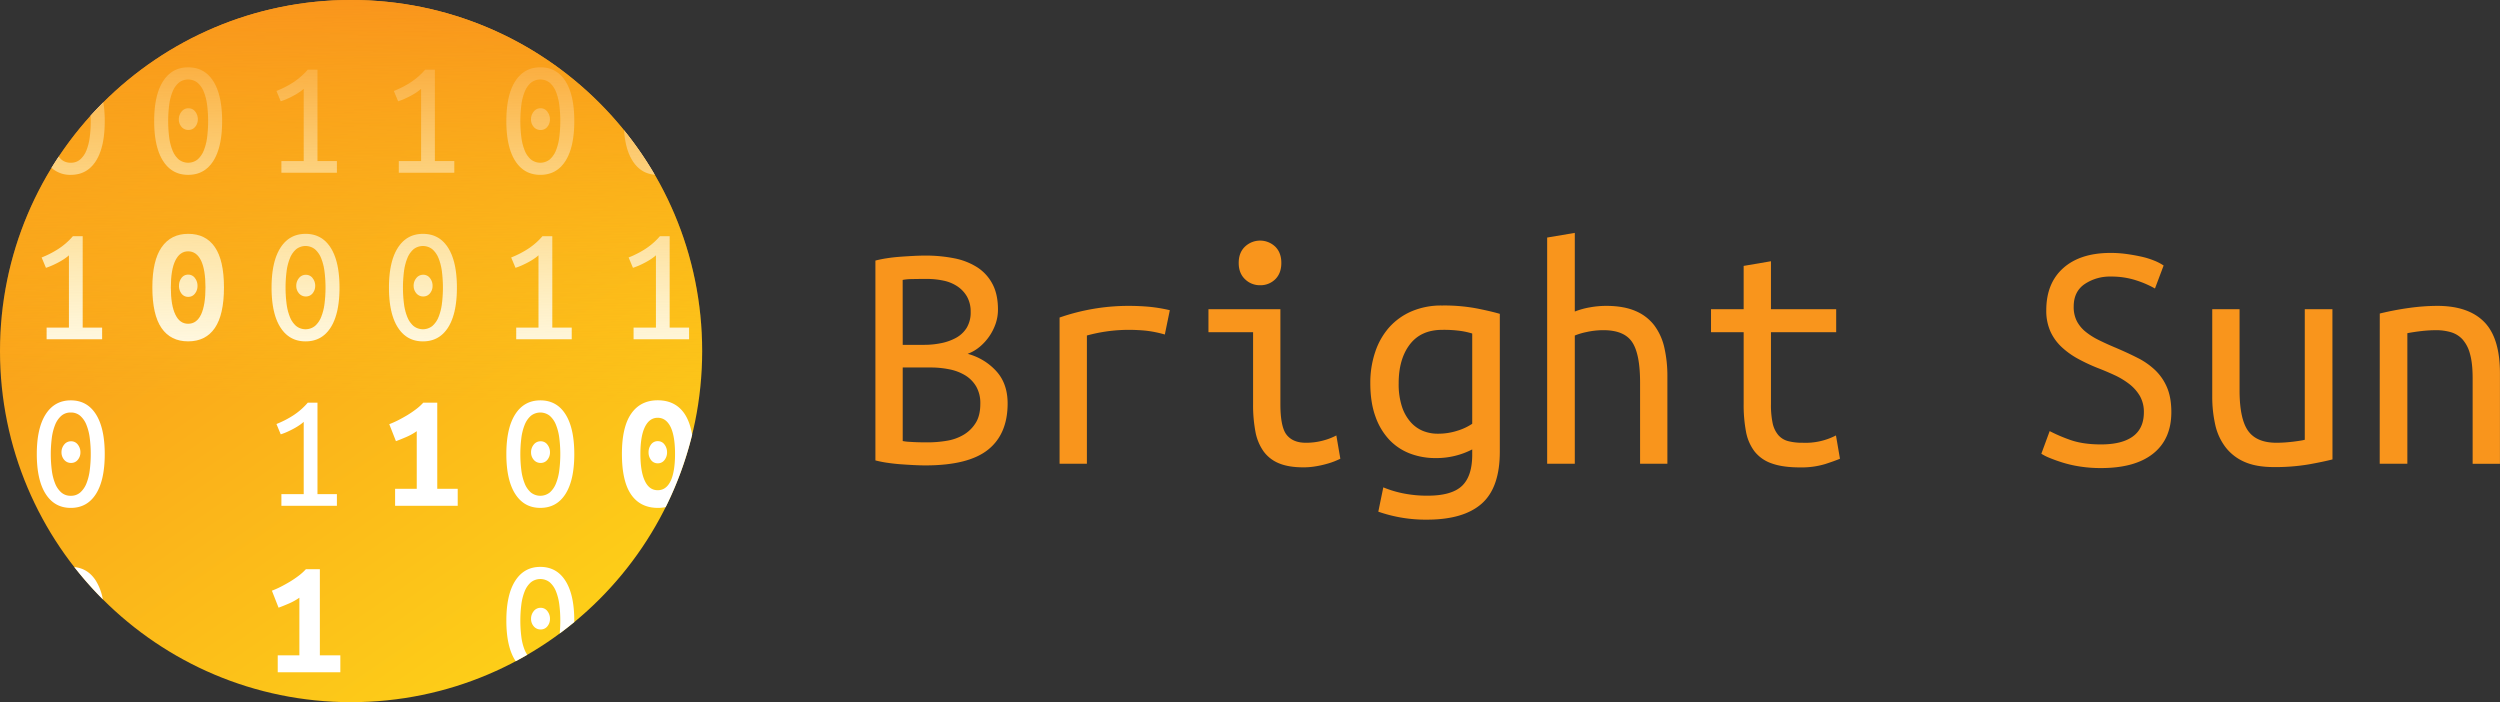 <svg xmlns="http://www.w3.org/2000/svg" xmlns:xlink="http://www.w3.org/1999/xlink" viewBox="0 0 1801.56 506"><rect x="0" y="0" width="1801.56" height="506" fill="#333333" stroke="none"/><defs><style>.cls-1{fill:url(#linear-gradient);}.cls-2{fill:#fff;}.cls-3{fill:url(#linear-gradient-2);}.cls-4{fill:#f9951c;}</style><linearGradient id="linear-gradient" x1="402.53" y1="470.02" x2="110.05" y2="45.54" gradientUnits="userSpaceOnUse"><stop offset="0" stop-color="#fdcf18"/><stop offset="1" stop-color="#f9951c"/></linearGradient><linearGradient id="linear-gradient-2" x1="252.45" y1="288.38" x2="256.95" y2="-1.11" gradientUnits="userSpaceOnUse"><stop offset="0" stop-color="#fdcf18" stop-opacity="0"/><stop offset="1" stop-color="#f9951c"/></linearGradient></defs><title>Asset 3</title><g id="Layer_2" data-name="Layer 2"><g id="Layer_2-2" data-name="Layer 2"><circle class="cls-1" cx="253" cy="253" r="253"/><path class="cls-2" d="M389.37,48.51q-11.64,0-18.06,10t-6.42,28.74q0,18.72,6.42,28.74t18.06,10q11.76,0,18.12-10t6.36-28.74q0-18.72-6.36-28.74T389.37,48.51Zm13.68,50.34a38.15,38.15,0,0,1-2.4,9.54,17,17,0,0,1-4.44,6.48,10.95,10.95,0,0,1-13.68,0,16.92,16.92,0,0,1-4.44-6.48,38.15,38.15,0,0,1-2.4-9.54,93.52,93.52,0,0,1,0-23.16,38.2,38.2,0,0,1,2.4-9.54,16.94,16.94,0,0,1,4.44-6.48,10.95,10.95,0,0,1,13.68,0,17,17,0,0,1,4.44,6.48,38.2,38.2,0,0,1,2.4,9.54,93.52,93.52,0,0,1,0,23.16Z"/><path class="cls-2" d="M389.61,78a6.14,6.14,0,0,0-5,2.4A8.59,8.59,0,0,0,382.65,86a8.1,8.1,0,0,0,1.92,5.4,6.26,6.26,0,0,0,5,2.28,6,6,0,0,0,4.86-2.28,8.28,8.28,0,0,0,1.86-5.4,8.77,8.77,0,0,0-1.86-5.52A5.87,5.87,0,0,0,389.61,78Z"/><path class="cls-2" d="M390.93,170.19a49.21,49.21,0,0,1-10.68,9.3,69.17,69.17,0,0,1-11.88,6.06l3.12,7.44a42.91,42.91,0,0,0,4.68-1.8q2.4-1.08,4.62-2.28t4.08-2.46a28.65,28.65,0,0,0,3.18-2.46v52.08H372v8.4h40v-8.4h-14V170.19Z"/><path class="cls-2" d="M389.37,288.51q-11.64,0-18.06,10t-6.42,28.74q0,18.72,6.42,28.74t18.06,10q11.76,0,18.12-10t6.36-28.74q0-18.72-6.36-28.74T389.37,288.51Zm13.68,50.34a38.15,38.15,0,0,1-2.4,9.54,17,17,0,0,1-4.44,6.48,10.95,10.95,0,0,1-13.68,0,16.92,16.92,0,0,1-4.44-6.48,38.15,38.15,0,0,1-2.4-9.54,93.52,93.52,0,0,1,0-23.16,38.2,38.2,0,0,1,2.4-9.54,16.94,16.94,0,0,1,4.44-6.48,10.95,10.95,0,0,1,13.68,0,17,17,0,0,1,4.44,6.48,38.2,38.2,0,0,1,2.4,9.54,93.52,93.52,0,0,1,0,23.16Z"/><path class="cls-2" d="M389.61,318a6.14,6.14,0,0,0-5,2.4,8.59,8.59,0,0,0-1.92,5.52,8.1,8.1,0,0,0,1.92,5.4,6.26,6.26,0,0,0,5,2.28,6,6,0,0,0,4.86-2.28,8.28,8.28,0,0,0,1.86-5.4,8.77,8.77,0,0,0-1.86-5.52A5.87,5.87,0,0,0,389.61,318Z"/><path class="cls-2" d="M389.61,438a6.14,6.14,0,0,0-5,2.4,8.59,8.59,0,0,0-1.92,5.52,8.1,8.1,0,0,0,1.92,5.4,6.26,6.26,0,0,0,5,2.28,6,6,0,0,0,4.86-2.28,8.28,8.28,0,0,0,1.86-5.4,8.77,8.77,0,0,0-1.86-5.52A5.87,5.87,0,0,0,389.61,438Z"/><path class="cls-2" d="M52.55,170.19a49.21,49.21,0,0,1-10.68,9.3A69.17,69.17,0,0,1,30,185.55L33.11,193a42.83,42.83,0,0,0,4.68-1.8q2.4-1.08,4.62-2.28t4.08-2.46A28.65,28.65,0,0,0,49.67,184v52.08H33.59v8.4h40v-8.4h-14V170.19Z"/><path class="cls-2" d="M51,288.51q-11.64,0-18.06,10t-6.42,28.74q0,18.72,6.42,28.74T51,366q11.76,0,18.12-10t6.36-28.74q0-18.72-6.36-28.74T51,288.51Zm13.68,50.34a38.2,38.2,0,0,1-2.4,9.54,17,17,0,0,1-4.44,6.48,10,10,0,0,1-6.84,2.4,10,10,0,0,1-6.84-2.4,16.93,16.93,0,0,1-4.44-6.48,38.11,38.11,0,0,1-2.4-9.54,93.39,93.39,0,0,1,0-23.16,38.17,38.17,0,0,1,2.4-9.54,16.94,16.94,0,0,1,4.44-6.48,10.05,10.05,0,0,1,6.84-2.4,10.06,10.06,0,0,1,6.84,2.4,17,17,0,0,1,4.44,6.48,38.26,38.26,0,0,1,2.4,9.54,88.57,88.57,0,0,1,.72,11.58A88.57,88.57,0,0,1,64.67,338.85Z"/><path class="cls-2" d="M51.23,318a6.14,6.14,0,0,0-5,2.4,8.58,8.58,0,0,0-1.92,5.52,8.11,8.11,0,0,0,1.92,5.4,6.27,6.27,0,0,0,5,2.28,6,6,0,0,0,4.86-2.28,8.27,8.27,0,0,0,1.86-5.4,8.76,8.76,0,0,0-1.86-5.52A5.87,5.87,0,0,0,51.23,318Z"/><path class="cls-2" d="M135.83,93.63a6,6,0,0,0,4.86-2.28,8.28,8.28,0,0,0,1.86-5.4,8.77,8.77,0,0,0-1.86-5.52,5.87,5.87,0,0,0-4.86-2.4,6.14,6.14,0,0,0-5,2.4A8.59,8.59,0,0,0,128.87,86a8.11,8.11,0,0,0,1.92,5.4A6.26,6.26,0,0,0,135.83,93.63Z"/><path class="cls-2" d="M135.59,126q11.76,0,18.12-10t6.36-28.74q0-18.72-6.36-28.74t-18.12-10q-11.64,0-18.06,10t-6.42,28.74q0,18.72,6.42,28.74T135.59,126ZM121.91,75.69a38.16,38.16,0,0,1,2.4-9.54,16.94,16.94,0,0,1,4.44-6.48,10.95,10.95,0,0,1,13.68,0,17,17,0,0,1,4.44,6.48,38.25,38.25,0,0,1,2.4,9.54,93.52,93.52,0,0,1,0,23.16,38.19,38.19,0,0,1-2.4,9.54,17,17,0,0,1-4.44,6.48,10.95,10.95,0,0,1-13.68,0,16.92,16.92,0,0,1-4.44-6.48,38.11,38.11,0,0,1-2.4-9.54,93.52,93.52,0,0,1,0-23.16Z"/><path class="cls-2" d="M135.71,197.91a5.82,5.82,0,0,0-4.92,2.4A9.14,9.14,0,0,0,129,206a8.88,8.88,0,0,0,1.8,5.58,5.87,5.87,0,0,0,4.92,2.34,5.8,5.8,0,0,0,4.74-2.34,8.69,8.69,0,0,0,1.86-5.58,9,9,0,0,0-1.86-5.64A5.75,5.75,0,0,0,135.71,197.91Z"/><path class="cls-2" d="M135.59,168.51q-12.36,0-19.08,9.6t-6.72,29q0,19.68,6.6,29.28t19.2,9.6q12.6,0,19.2-9.6t6.6-29.28q0-19.56-6.6-29.1T135.59,168.51Zm9.3,58.14q-3.18,6.66-9.3,6.66t-9.24-6.66q-3.24-6.66-3.24-19.5t3.24-19.38q3.24-6.66,9.24-6.66t9.3,6.66q3.18,6.66,3.18,19.38T144.89,226.65Z"/><path class="cls-2" d="M287.38,116.07v8.4h40v-8.4h-14V50.19h-7a49.25,49.25,0,0,1-10.68,9.3,69.17,69.17,0,0,1-11.88,6.06L286.9,73a43.13,43.13,0,0,0,4.68-1.8q2.4-1.08,4.62-2.28t4.08-2.46A28.53,28.53,0,0,0,303.46,64v52.08Z"/><path class="cls-2" d="M304.78,246q11.76,0,18.12-10t6.36-28.74q0-18.72-6.36-28.74t-18.12-10q-11.64,0-18.06,10t-6.42,28.74q0,18.72,6.42,28.74T304.78,246ZM291.1,195.69a38.16,38.16,0,0,1,2.4-9.54,17,17,0,0,1,4.44-6.48,10.95,10.95,0,0,1,13.68,0,17,17,0,0,1,4.44,6.48,38.25,38.25,0,0,1,2.4,9.54,93.39,93.39,0,0,1,0,23.16,38.19,38.19,0,0,1-2.4,9.54,17,17,0,0,1-4.44,6.48,10.95,10.95,0,0,1-13.68,0,16.93,16.93,0,0,1-4.44-6.48,38.11,38.11,0,0,1-2.4-9.54,93.39,93.39,0,0,1,0-23.16Z"/><path class="cls-2" d="M305,213.63a6,6,0,0,0,4.86-2.28,8.27,8.27,0,0,0,1.86-5.4,8.77,8.77,0,0,0-1.86-5.52A5.87,5.87,0,0,0,305,198a6.14,6.14,0,0,0-5,2.4,8.58,8.58,0,0,0-1.92,5.52,8.1,8.1,0,0,0,1.92,5.4A6.26,6.26,0,0,0,305,213.63Z"/><path class="cls-2" d="M315.1,290.19H305a37.13,37.13,0,0,1-5.16,4.68,73.58,73.58,0,0,1-6.36,4.32q-3.36,2-6.72,3.72a65.47,65.47,0,0,1-6.24,2.76l4.8,12.24q3-1.08,7.32-2.94a41,41,0,0,0,7.68-4.26v41.52h-15.6v12.24h45.12V352.23H315.1Z"/><path class="cls-2" d="M202.78,116.07v8.4h40v-8.4h-14V50.19h-7a49.25,49.25,0,0,1-10.68,9.3,69.17,69.17,0,0,1-11.88,6.06L202.3,73a43.13,43.13,0,0,0,4.68-1.8q2.4-1.08,4.62-2.28t4.08-2.46A28.53,28.53,0,0,0,218.86,64v52.08Z"/><path class="cls-2" d="M220.18,246q11.76,0,18.12-10t6.36-28.74q0-18.72-6.36-28.74t-18.12-10q-11.64,0-18.06,10t-6.42,28.74q0,18.72,6.42,28.74T220.18,246ZM206.5,195.69a38.15,38.15,0,0,1,2.4-9.54,17,17,0,0,1,4.44-6.48,10.95,10.95,0,0,1,13.68,0,17,17,0,0,1,4.44,6.48,38.23,38.23,0,0,1,2.4,9.54,93.39,93.39,0,0,1,0,23.16,38.19,38.19,0,0,1-2.4,9.54,17,17,0,0,1-4.44,6.48,10.95,10.95,0,0,1-13.68,0,16.93,16.93,0,0,1-4.44-6.48,38.11,38.11,0,0,1-2.4-9.54,93.39,93.39,0,0,1,0-23.16Z"/><path class="cls-2" d="M220.42,213.63a6,6,0,0,0,4.86-2.28,8.27,8.27,0,0,0,1.86-5.4,8.76,8.76,0,0,0-1.86-5.52,5.87,5.87,0,0,0-4.86-2.4,6.14,6.14,0,0,0-5,2.4,8.58,8.58,0,0,0-1.92,5.52,8.11,8.11,0,0,0,1.92,5.4A6.26,6.26,0,0,0,220.42,213.63Z"/><path class="cls-2" d="M202.78,356.07v8.4h40v-8.4h-14V290.19h-7a49.18,49.18,0,0,1-10.68,9.3,69.17,69.17,0,0,1-11.88,6.06L202.3,313a42.62,42.62,0,0,0,4.68-1.8q2.4-1.08,4.62-2.28t4.08-2.46a28.53,28.53,0,0,0,3.18-2.46v52.08Z"/><path class="cls-2" d="M230.5,410.19H220.42a37.13,37.13,0,0,1-5.16,4.68,73.58,73.58,0,0,1-6.36,4.32q-3.36,2-6.72,3.72a65.47,65.47,0,0,1-6.24,2.76l4.8,12.24q3-1.08,7.32-2.94a41,41,0,0,0,7.68-4.26v41.52h-15.6v12.24h45.12V472.23H230.5Z"/><path class="cls-2" d="M456.57,236.07v8.4h40v-8.4h-14V170.19h-7a49.21,49.21,0,0,1-10.68,9.3A69.18,69.18,0,0,1,453,185.55l3.12,7.44a43,43,0,0,0,4.68-1.8q2.4-1.08,4.62-2.28a47.53,47.53,0,0,0,4.08-2.46,28.67,28.67,0,0,0,3.18-2.46v52.08Z"/><path class="cls-2" d="M474.09,317.91a5.81,5.81,0,0,0-4.92,2.4,9.14,9.14,0,0,0-1.8,5.64,8.87,8.87,0,0,0,1.8,5.58,5.87,5.87,0,0,0,4.92,2.34,5.8,5.8,0,0,0,4.74-2.34,8.7,8.7,0,0,0,1.86-5.58,9,9,0,0,0-1.86-5.64A5.75,5.75,0,0,0,474.09,317.91Z"/><path class="cls-2" d="M65.3,83.36c.05,1.28.09,2.58.09,3.91a88.55,88.55,0,0,1-.72,11.58,38.19,38.19,0,0,1-2.4,9.54,17,17,0,0,1-4.44,6.48,10,10,0,0,1-6.84,2.4,10,10,0,0,1-6.84-2.4,14.41,14.41,0,0,1-1.83-2q-2.67,4-5.19,8.1A20.06,20.06,0,0,0,51,126q11.76,0,18.12-10t6.36-28.74a82.84,82.84,0,0,0-1-13.51Q69.76,78.44,65.3,83.36Z"/><path class="cls-2" d="M74.12,431.92a39,39,0,0,0-5-13.39q-5.66-8.91-15.58-9.89A254.44,254.44,0,0,0,74.12,431.92Z"/><path class="cls-2" d="M455.91,116q5.81,9.07,15.9,9.92a253.56,253.56,0,0,0-22.1-32Q450.68,107.85,455.91,116Z"/><circle class="cls-3" cx="253" cy="253" r="253"/><path class="cls-2" d="M493.17,298q-6.6-9.54-19.2-9.54-12.36,0-19.08,9.6t-6.72,29q0,19.68,6.6,29.28T474,366a28.14,28.14,0,0,0,5.7-.56,251.17,251.17,0,0,0,19.07-52.14Q497.17,303.85,493.17,298Zm-9.9,48.6q-3.18,6.66-9.3,6.66t-9.24-6.66q-3.24-6.66-3.24-19.5t3.24-19.38q3.24-6.66,9.24-6.66t9.3,6.66q3.18,6.66,3.18,19.38T483.27,346.65Z"/><path class="cls-2" d="M389.37,408.51q-11.64,0-18.06,10t-6.42,28.74q0,18.72,6.42,28.74l.33.49q4.2-2.23,8.3-4.61a19.82,19.82,0,0,1-1.85-3.49,38.15,38.15,0,0,1-2.4-9.54,93.52,93.52,0,0,1,0-23.16,38.2,38.2,0,0,1,2.4-9.54,16.94,16.94,0,0,1,4.44-6.48,10.95,10.95,0,0,1,13.68,0,17,17,0,0,1,4.44,6.48,38.2,38.2,0,0,1,2.4,9.54,88.58,88.58,0,0,1,.72,11.58,91.5,91.5,0,0,1-.45,9.24q5.37-4,10.52-8.21c0-.34,0-.68,0-1q0-18.72-6.36-28.74T389.37,408.51Z"/><path class="cls-4" d="M666.84,335.38q-3.6,0-8.4-.24t-9.6-.6q-4.8-.36-9.6-1.08a77.26,77.26,0,0,1-8.4-1.68v-144a80.1,80.1,0,0,1,8.28-1.68q4.68-.72,9.6-1.08t9.6-.6q4.68-.24,8.52-.24a105.29,105.29,0,0,1,20.64,1.92,48,48,0,0,1,16.68,6.48,31.89,31.89,0,0,1,11,12q4,7.44,4,18.48a31.38,31.38,0,0,1-1.68,10.2,37.59,37.59,0,0,1-11.64,16.8,29.48,29.48,0,0,1-8.52,4.92,42.62,42.62,0,0,1,20.52,12.36q8.28,9,8.28,23.4,0,22.08-14.16,33.36T666.84,335.38ZM650.52,248.5h15.6a61,61,0,0,0,12-1.2,37.45,37.45,0,0,0,10.8-3.84,20.74,20.74,0,0,0,7.68-7.2,21.2,21.2,0,0,0,2.88-11.52,21.71,21.71,0,0,0-2.64-11,22.2,22.2,0,0,0-7-7.44,28.49,28.49,0,0,0-10-4.08A57.07,57.07,0,0,0,668,201q-6.24,0-10.92.12a35,35,0,0,0-6.6.6Zm0,16.32v53a33.06,33.06,0,0,0,5.4.6q4.92.36,12.36.36a82.38,82.38,0,0,0,14.28-1.2,34.23,34.23,0,0,0,12.12-4.44,25.53,25.53,0,0,0,8.52-8.52q3.24-5.28,3.24-13.68a24,24,0,0,0-3-12.48,23.16,23.16,0,0,0-7.92-8,35.31,35.31,0,0,0-11.4-4.32,67.35,67.35,0,0,0-13.44-1.32Z"/><path class="cls-4" d="M763.56,334.18V228.82a151.42,151.42,0,0,1,49.44-8.4q7.68,0,14.64.6A113.67,113.67,0,0,1,843,223.54l-3.6,17.52a81.7,81.7,0,0,0-13.56-2.76,127.81,127.81,0,0,0-12.84-.6,114,114,0,0,0-29.76,4.08v92.4Z"/><path class="cls-4" d="M903,239.38H870.84V222.82h51.84v68.4q0,16.56,4.56,22.2t13.68,5.64a46.58,46.58,0,0,0,12.84-1.68,42.63,42.63,0,0,0,9.24-3.6l2.88,16.8q-1.44.72-4.08,1.8a54.64,54.64,0,0,1-6.12,2q-3.48,1-7.68,1.68a51.77,51.77,0,0,1-8.76.72q-10.56,0-17.52-2.88a25.57,25.57,0,0,1-11.16-8.64A35.55,35.55,0,0,1,904.68,311a103.18,103.18,0,0,1-1.68-19.8Zm5-33.84a15.16,15.16,0,0,1-10.8-4.32q-4.56-4.32-4.56-11.76t4.56-11.76a15.81,15.81,0,0,1,21.72,0q4.44,4.32,4.44,11.76T919,201.22A15.06,15.06,0,0,1,908,205.54Z"/><path class="cls-4" d="M1060.92,323.86a56.38,56.38,0,0,1-26.4,6.24,51.19,51.19,0,0,1-18.36-3.24,40.28,40.28,0,0,1-14.88-9.84,47,47,0,0,1-10.08-16.8q-3.72-10.2-3.72-24.12A69.1,69.1,0,0,1,991,253.66,51,51,0,0,1,1001,236a46,46,0,0,1,16.2-11.64,54,54,0,0,1,21.84-4.2,127.68,127.68,0,0,1,24.6,2q10.2,2,17.16,4v99.36q0,25.92-13.08,37.44t-39.48,11.52a103.73,103.73,0,0,1-35-5.76l3.6-17.52a77.46,77.46,0,0,0,14.28,4.32,86.52,86.52,0,0,0,17.64,1.68q17.28,0,24.72-7t7.44-22.56Zm0-83.52a55.15,55.15,0,0,0-7.92-1.8,87.52,87.52,0,0,0-13.68-.84q-15.36,0-23.4,10.56t-8,28.08a52.2,52.2,0,0,0,2.28,16.44,31.78,31.78,0,0,0,6.24,11.28,24.11,24.11,0,0,0,9,6.48,28.49,28.49,0,0,0,10.8,2,44.91,44.91,0,0,0,14-2.16,40.4,40.4,0,0,0,10.68-5Z"/><path class="cls-4" d="M1114.92,334.18v-163l19.92-3.36V224.5a55.61,55.61,0,0,1,10.8-3,66.22,66.22,0,0,1,11.76-1.08q12.72,0,21.24,3.72a33.13,33.13,0,0,1,13.56,10.44,42.28,42.28,0,0,1,7.2,16.08,91.83,91.83,0,0,1,2.16,20.64v62.88h-19.68V275.62q0-20.64-5.76-29.16t-20.64-8.52a55.32,55.32,0,0,0-12.12,1.32,47.75,47.75,0,0,0-8.52,2.52v92.4Z"/><path class="cls-4" d="M1276.2,222.82h47v16.56h-47v51.84a63.52,63.52,0,0,0,1.2,13.68,19.58,19.58,0,0,0,4,8.52,14,14,0,0,0,7.08,4.44,39.86,39.86,0,0,0,10.56,1.2,47.61,47.61,0,0,0,24-5.28l2.88,16.8q-3.36,1.44-10.68,3.84a58.91,58.91,0,0,1-18.12,2.4q-12.48,0-20.4-2.88a26.61,26.61,0,0,1-12.36-8.64A33.6,33.6,0,0,1,1258.2,311a103.18,103.18,0,0,1-1.68-19.8V239.38H1233V222.82h23.52v-31.2l19.68-3.36Z"/><path class="cls-4" d="M1514,320.26q15.12,0,23-5.76t7.92-17.28a23.14,23.14,0,0,0-2.88-11.88,30.29,30.29,0,0,0-7.68-8.64,55.44,55.44,0,0,0-10.8-6.48q-6-2.76-12.24-5.16a128.33,128.33,0,0,1-13.8-6.48,57.58,57.58,0,0,1-11.76-8.4,35.72,35.72,0,0,1-8.16-11.28,36.26,36.26,0,0,1-3-15.36q0-19.44,12.24-30.36T1521,182.26a84.17,84.17,0,0,1,11.88.84q5.88.84,10.92,2a57.31,57.31,0,0,1,9,2.88,35.52,35.52,0,0,1,6.36,3.36l-6.24,16.56a71.38,71.38,0,0,0-13.2-5.76A57.48,57.48,0,0,0,1521,199.3a32.42,32.42,0,0,0-18.72,5.4q-7.92,5.4-7.92,16.2a22.35,22.35,0,0,0,2.28,10.56,24.45,24.45,0,0,0,6.24,7.56,49.38,49.38,0,0,0,9.24,5.88q5.28,2.64,11.52,5.28,9.12,3.84,16.68,7.68a52.27,52.27,0,0,1,13,9.12,37.38,37.38,0,0,1,8.4,12.48q3,7.2,3,17.52,0,19.44-13.08,29.88T1514,337.3a97.13,97.13,0,0,1-14.88-1.08,86.76,86.76,0,0,1-12.36-2.76q-5.4-1.68-9.48-3.36a36.89,36.89,0,0,1-6.24-3.12l6-16.32a111.55,111.55,0,0,0,14.16,6.12Q1500.6,320.26,1514,320.26Z"/><path class="cls-4" d="M1680.84,331.06q-6.48,1.68-17.16,3.6a143.63,143.63,0,0,1-25.08,1.92q-12.72,0-21.12-3.72a34.61,34.61,0,0,1-13.68-10.56,41.31,41.31,0,0,1-7.44-16.2,91.81,91.81,0,0,1-2.16-20.64V222.82h19.68v58.32q0,20.64,6.12,29.28t20.52,8.64q3.12,0,6.36-.24t6.12-.6q2.88-.36,5-.72a23,23,0,0,0,2.88-.6V222.82h19.92Z"/><path class="cls-4" d="M1714.92,225.94a207.57,207.57,0,0,1,21.48-4.08,150.57,150.57,0,0,1,20-1.44q22.32,0,33.72,11.52t11.4,37v65.28h-19.68V272.5q0-10.8-1.92-17.52a25.26,25.26,0,0,0-5.4-10.44,18.39,18.39,0,0,0-8.4-5.16,37.89,37.89,0,0,0-10.68-1.44,93.4,93.4,0,0,0-10.2.6q-5.4.6-10.44,1.56v94.08h-19.92Z"/></g></g></svg>
